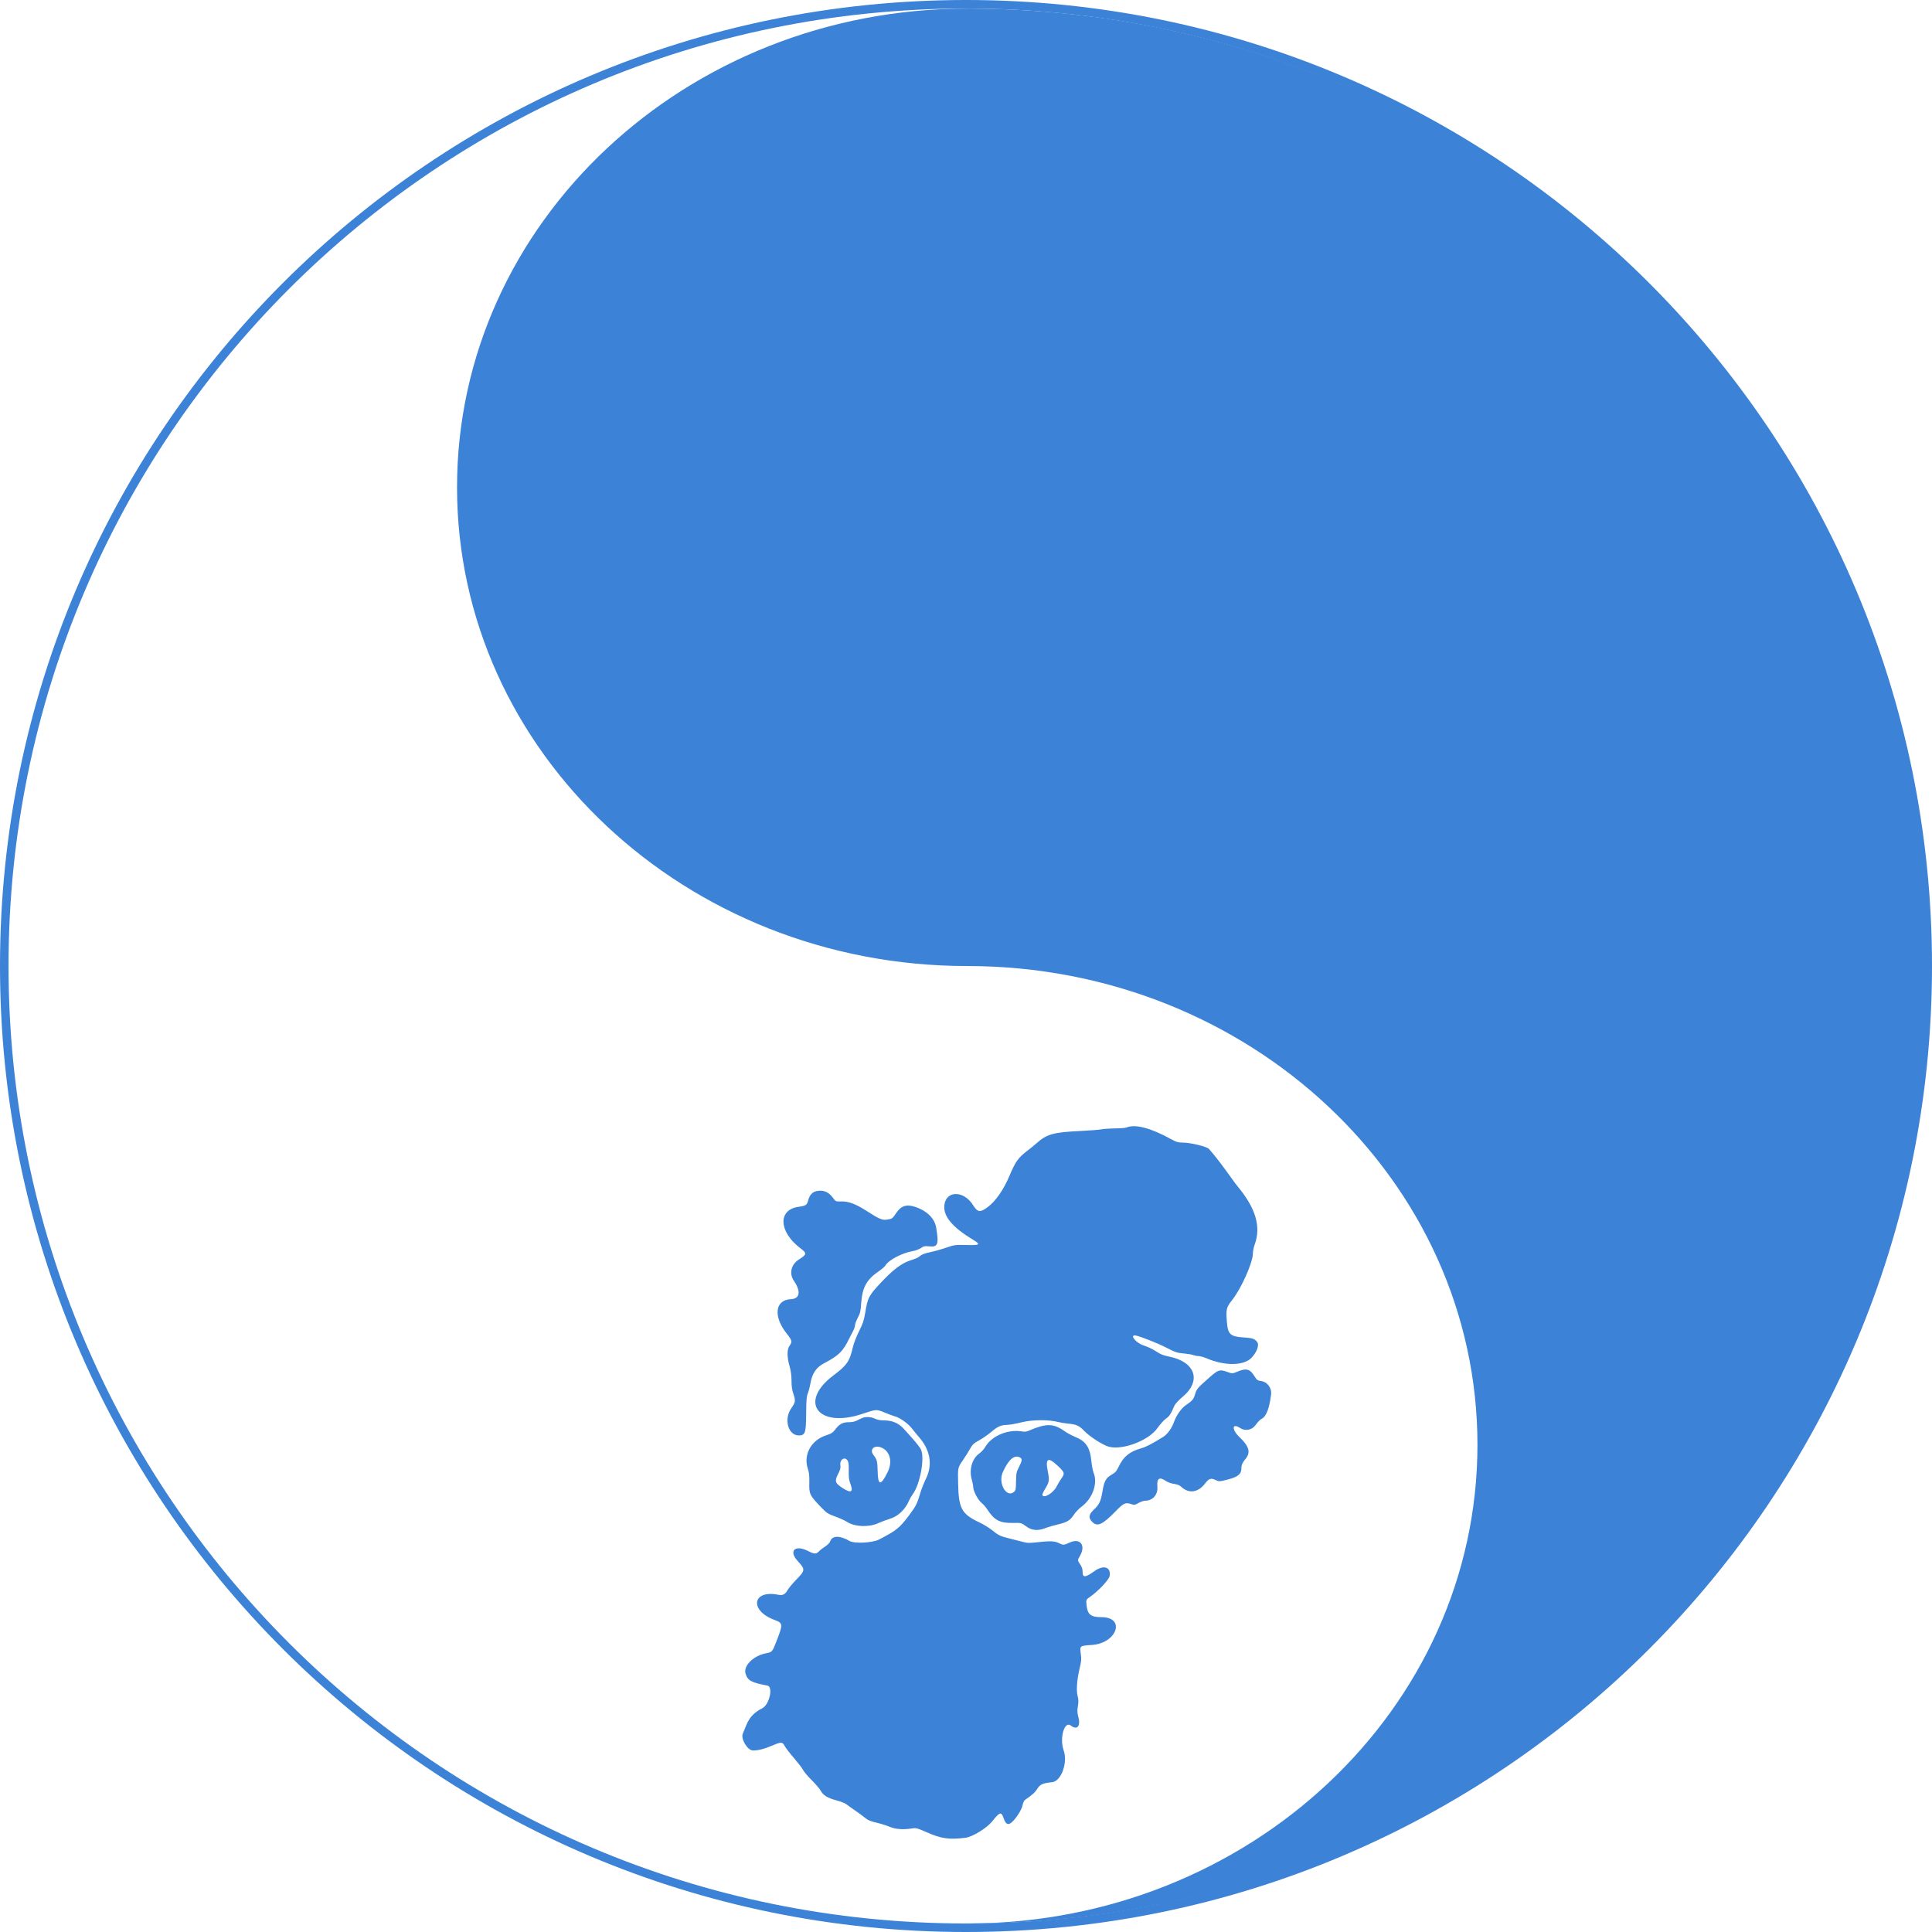 <svg width="48" height="48" viewBox="0 0 48 48" fill="none" xmlns="http://www.w3.org/2000/svg">
<g clip-path="url(#clip0_2291_1097)">
<path fill-rule="evenodd" clip-rule="evenodd" d="M48 24C48 37.255 37.255 48 24 48C10.745 48 0 37.255 0 24C0 10.745 10.745 0 24 0C37.255 0 48 10.745 48 24ZM24 47.788C37.138 47.788 47.788 37.138 47.788 24C47.788 10.862 37.138 0.212 24 0.212C10.862 0.212 0.212 10.862 0.212 24C0.212 37.138 10.862 47.788 24 47.788Z" fill="#3C82D7"/>
<path d="M24.031 47.789H24.358C37.346 47.614 47.82 37.031 47.82 24.002C47.82 10.909 37.241 0.286 24.164 0.214C24.12 0.214 24.076 0.214 24.031 0.214C17.03 0.214 11.355 5.539 11.355 12.107C11.355 18.676 17.03 24.001 24.031 24.001C31.032 24.001 36.707 29.326 36.707 35.895C36.707 42.464 31.032 47.789 24.031 47.789Z" fill="#3C82D7"/>
<path fill-rule="evenodd" clip-rule="evenodd" d="M27.982 28.014C27.958 28.024 27.83 28.034 27.697 28.035C27.565 28.037 27.412 28.047 27.358 28.059C27.303 28.07 27.057 28.089 26.81 28.101C26.172 28.131 26 28.18 25.749 28.407C25.7 28.451 25.598 28.534 25.524 28.59C25.298 28.762 25.23 28.858 25.081 29.21C24.932 29.564 24.733 29.849 24.533 29.995C24.346 30.131 24.289 30.122 24.168 29.931C23.934 29.566 23.492 29.58 23.461 29.954C23.438 30.226 23.668 30.496 24.189 30.81C24.374 30.922 24.346 30.941 24.013 30.932C23.732 30.925 23.72 30.926 23.498 31.001C23.372 31.044 23.193 31.094 23.098 31.113C22.989 31.135 22.904 31.167 22.865 31.199C22.807 31.248 22.772 31.264 22.602 31.32C22.399 31.387 22.182 31.551 21.901 31.851C21.584 32.188 21.558 32.236 21.496 32.615C21.464 32.806 21.438 32.884 21.342 33.076C21.277 33.206 21.21 33.379 21.189 33.471C21.109 33.823 21.042 33.92 20.706 34.172C19.828 34.832 20.325 35.495 21.423 35.128C21.782 35.008 21.769 35.008 21.995 35.101C22.093 35.141 22.199 35.18 22.23 35.188C22.348 35.216 22.556 35.362 22.65 35.482C22.702 35.549 22.786 35.651 22.837 35.71C23.113 36.028 23.174 36.391 23.008 36.732C22.955 36.842 22.89 37.004 22.865 37.092C22.788 37.357 22.758 37.416 22.596 37.634C22.348 37.965 22.275 38.024 21.835 38.251C21.678 38.332 21.227 38.355 21.111 38.287C20.864 38.144 20.677 38.147 20.626 38.293C20.613 38.331 20.562 38.383 20.5 38.423C20.443 38.459 20.373 38.514 20.345 38.544C20.278 38.615 20.231 38.614 20.073 38.533C19.754 38.372 19.588 38.529 19.815 38.779C20.012 38.995 20.01 39.013 19.779 39.25C19.694 39.337 19.598 39.453 19.566 39.508C19.503 39.616 19.445 39.644 19.332 39.621C18.692 39.493 18.613 40.011 19.238 40.245C19.457 40.327 19.458 40.346 19.288 40.785C19.188 41.042 19.183 41.047 19.033 41.075C18.718 41.135 18.465 41.386 18.523 41.58C18.575 41.754 18.667 41.804 19.066 41.878C19.215 41.906 19.115 42.352 18.941 42.44C18.737 42.543 18.621 42.666 18.54 42.864C18.506 42.947 18.467 43.042 18.454 43.074C18.401 43.201 18.569 43.484 18.701 43.489C18.822 43.494 18.985 43.454 19.177 43.372C19.413 43.272 19.44 43.273 19.498 43.384C19.523 43.429 19.625 43.563 19.726 43.679C19.827 43.797 19.93 43.93 19.953 43.975C19.976 44.021 20.072 44.135 20.166 44.227C20.26 44.32 20.359 44.436 20.386 44.484C20.453 44.605 20.555 44.669 20.779 44.729C20.883 44.757 20.994 44.799 21.024 44.823C21.054 44.847 21.157 44.921 21.254 44.988C21.35 45.054 21.464 45.138 21.506 45.174C21.563 45.222 21.635 45.251 21.77 45.282C21.872 45.306 22.019 45.351 22.098 45.384C22.25 45.448 22.429 45.462 22.659 45.427C22.763 45.412 22.787 45.418 23.021 45.521C23.384 45.682 23.583 45.71 23.99 45.658C24.164 45.635 24.516 45.419 24.647 45.256C24.84 45.012 24.878 45.002 24.936 45.176C24.982 45.313 25.039 45.349 25.119 45.289C25.224 45.211 25.384 44.967 25.405 44.853C25.417 44.793 25.442 44.735 25.465 44.719C25.645 44.595 25.712 44.535 25.769 44.445C25.841 44.331 25.904 44.302 26.139 44.278C26.366 44.255 26.534 43.792 26.426 43.487C26.319 43.183 26.445 42.746 26.604 42.871C26.756 42.991 26.852 42.89 26.794 42.67C26.763 42.552 26.761 42.502 26.78 42.388C26.797 42.282 26.796 42.223 26.774 42.141C26.737 41.998 26.755 41.738 26.821 41.459C26.867 41.269 26.871 41.221 26.852 41.09C26.824 40.889 26.826 40.888 27.122 40.869C27.749 40.83 27.977 40.178 27.364 40.178C27.103 40.178 27.02 40.112 26.996 39.889C26.98 39.744 26.98 39.744 27.086 39.67C27.286 39.531 27.55 39.251 27.567 39.16C27.61 38.931 27.419 38.869 27.187 39.037C26.965 39.197 26.897 39.201 26.897 39.053C26.897 38.983 26.88 38.931 26.833 38.861C26.768 38.765 26.768 38.765 26.833 38.652C26.982 38.392 26.837 38.205 26.578 38.323C26.429 38.392 26.415 38.392 26.305 38.337C26.205 38.285 26.08 38.281 25.758 38.318C25.569 38.339 25.518 38.338 25.412 38.308C25.343 38.289 25.198 38.252 25.089 38.225C24.856 38.169 24.805 38.146 24.643 38.013C24.576 37.958 24.436 37.873 24.334 37.825C23.889 37.614 23.816 37.48 23.804 36.846C23.796 36.463 23.796 36.463 23.917 36.288C23.983 36.191 24.067 36.059 24.103 35.992C24.16 35.889 24.191 35.859 24.328 35.784C24.415 35.735 24.55 35.642 24.627 35.576C24.786 35.44 24.868 35.404 25.023 35.401C25.084 35.4 25.246 35.371 25.385 35.336C25.65 35.27 26.055 35.267 26.297 35.331C26.344 35.343 26.446 35.36 26.525 35.368C26.746 35.389 26.808 35.417 26.94 35.553C27.089 35.706 27.42 35.915 27.566 35.948C27.918 36.027 28.544 35.782 28.753 35.484C28.819 35.389 28.917 35.281 28.97 35.243C29.06 35.178 29.082 35.144 29.179 34.921C29.198 34.879 29.286 34.784 29.385 34.701C29.862 34.3 29.694 33.827 29.029 33.7C28.902 33.675 28.83 33.646 28.719 33.572C28.639 33.519 28.502 33.454 28.413 33.427C28.227 33.37 28.053 33.156 28.213 33.18C28.318 33.196 28.764 33.372 28.977 33.482C29.2 33.597 29.245 33.612 29.404 33.626C29.502 33.634 29.61 33.652 29.644 33.666C29.678 33.679 29.737 33.691 29.775 33.691C29.814 33.691 29.904 33.716 29.977 33.747C30.434 33.941 30.906 33.934 31.097 33.73C31.231 33.589 31.292 33.41 31.231 33.337C31.167 33.26 31.116 33.243 30.908 33.229C30.555 33.205 30.504 33.155 30.479 32.81C30.459 32.525 30.471 32.476 30.613 32.298C30.836 32.019 31.127 31.367 31.127 31.148C31.127 31.091 31.148 30.987 31.174 30.916C31.333 30.477 31.199 30.02 30.754 29.482C30.709 29.428 30.634 29.328 30.587 29.259C30.482 29.106 30.193 28.724 30.126 28.65C30.099 28.619 30.059 28.573 30.037 28.546C29.989 28.487 29.577 28.387 29.378 28.387C29.271 28.387 29.225 28.373 29.108 28.309C28.59 28.022 28.201 27.92 27.982 28.014ZM20.291 29.592C20.184 29.612 20.112 29.692 20.079 29.824C20.049 29.939 20.022 29.958 19.834 29.984C19.324 30.056 19.347 30.601 19.878 31.006C20.053 31.14 20.051 31.162 19.848 31.292C19.654 31.416 19.601 31.64 19.723 31.819C19.905 32.086 19.875 32.268 19.647 32.278C19.251 32.296 19.206 32.71 19.552 33.141C19.678 33.298 19.687 33.336 19.616 33.435C19.55 33.527 19.55 33.709 19.616 33.941C19.649 34.06 19.665 34.175 19.665 34.305C19.665 34.437 19.678 34.533 19.709 34.622C19.77 34.799 19.765 34.836 19.662 34.983C19.468 35.258 19.579 35.663 19.849 35.663C20.004 35.663 20.026 35.597 20.029 35.133C20.031 34.788 20.039 34.693 20.069 34.622C20.089 34.574 20.12 34.455 20.137 34.359C20.178 34.124 20.282 33.971 20.467 33.874C20.84 33.678 20.944 33.576 21.1 33.252C21.12 33.21 21.161 33.131 21.19 33.078C21.219 33.024 21.243 32.955 21.243 32.924C21.243 32.894 21.274 32.81 21.312 32.738C21.372 32.625 21.383 32.576 21.396 32.376C21.422 31.997 21.529 31.796 21.808 31.602C21.896 31.541 21.978 31.474 21.99 31.451C22.065 31.311 22.406 31.129 22.683 31.082C22.746 31.072 22.834 31.038 22.879 31.008C22.95 30.959 22.976 30.954 23.085 30.965C23.303 30.988 23.329 30.918 23.258 30.494C23.22 30.273 23.03 30.083 22.751 29.989C22.519 29.91 22.386 29.954 22.257 30.15C22.175 30.275 22.164 30.283 22.031 30.302C21.918 30.319 21.837 30.283 21.503 30.068C21.257 29.911 21.073 29.844 20.898 29.849C20.764 29.852 20.761 29.851 20.701 29.768C20.591 29.614 20.461 29.558 20.291 29.592ZM30.746 34.077C30.618 34.131 30.618 34.131 30.483 34.082C30.306 34.019 30.266 34.031 30.061 34.211C29.748 34.486 29.73 34.507 29.693 34.636C29.655 34.764 29.623 34.803 29.458 34.914C29.351 34.986 29.225 35.166 29.168 35.327C29.112 35.486 29.004 35.635 28.896 35.701C28.618 35.874 28.475 35.948 28.355 35.982C28.064 36.064 27.914 36.186 27.794 36.438C27.739 36.553 27.71 36.586 27.616 36.639C27.477 36.719 27.432 36.802 27.392 37.046C27.352 37.293 27.312 37.379 27.182 37.501C27.047 37.628 27.035 37.711 27.137 37.812C27.263 37.939 27.393 37.88 27.715 37.549C27.924 37.335 27.962 37.319 28.121 37.374C28.181 37.395 28.203 37.391 28.287 37.341C28.341 37.31 28.415 37.285 28.453 37.285C28.637 37.285 28.77 37.135 28.755 36.943C28.737 36.728 28.801 36.682 28.965 36.794C29.015 36.827 29.098 36.857 29.168 36.867C29.25 36.878 29.306 36.9 29.347 36.939C29.538 37.116 29.768 37.084 29.942 36.854C30.032 36.735 30.086 36.716 30.195 36.768C30.287 36.812 30.296 36.811 30.498 36.76C30.756 36.694 30.842 36.624 30.842 36.48C30.842 36.397 30.867 36.34 30.942 36.25C31.078 36.086 31.038 35.935 30.794 35.704C30.598 35.519 30.607 35.346 30.806 35.476C30.94 35.564 31.105 35.532 31.198 35.4C31.244 35.334 31.312 35.265 31.348 35.248C31.458 35.194 31.536 34.993 31.579 34.653C31.601 34.483 31.489 34.332 31.324 34.31C31.243 34.299 31.225 34.285 31.166 34.191C31.056 34.011 30.963 33.986 30.746 34.077ZM21.454 35.218C21.431 35.224 21.368 35.252 21.313 35.281C21.243 35.319 21.179 35.334 21.091 35.334C20.939 35.334 20.855 35.378 20.756 35.509C20.692 35.595 20.66 35.616 20.508 35.667C20.144 35.79 19.954 36.153 20.073 36.499C20.103 36.589 20.111 36.67 20.107 36.847C20.101 37.119 20.118 37.154 20.393 37.44C20.541 37.594 20.567 37.611 20.75 37.677C20.858 37.716 20.995 37.778 21.053 37.816C21.237 37.933 21.579 37.948 21.806 37.848C21.9 37.806 22.033 37.757 22.101 37.737C22.311 37.676 22.493 37.503 22.588 37.276C22.607 37.233 22.646 37.165 22.675 37.126C22.86 36.88 22.982 36.216 22.879 36.01C22.843 35.937 22.703 35.769 22.448 35.492C22.324 35.358 22.169 35.291 21.977 35.29C21.872 35.289 21.796 35.275 21.736 35.246C21.652 35.206 21.544 35.195 21.454 35.218ZM25.834 35.443C25.762 35.464 25.654 35.504 25.595 35.531C25.508 35.571 25.469 35.577 25.387 35.563C25.041 35.505 24.637 35.675 24.482 35.944C24.45 36 24.381 36.076 24.329 36.113C24.15 36.239 24.072 36.514 24.144 36.764C24.164 36.831 24.18 36.915 24.18 36.95C24.18 37.044 24.303 37.276 24.389 37.341C24.429 37.372 24.492 37.444 24.528 37.5C24.7 37.767 24.84 37.843 25.156 37.837C25.376 37.833 25.376 37.833 25.492 37.92C25.633 38.026 25.786 38.039 25.979 37.963C26.042 37.938 26.177 37.899 26.28 37.875C26.512 37.82 26.589 37.774 26.68 37.633C26.719 37.572 26.804 37.483 26.869 37.435C27.145 37.23 27.281 36.85 27.169 36.588C27.151 36.543 27.126 36.415 27.115 36.302C27.082 35.96 26.978 35.805 26.71 35.698C26.628 35.665 26.507 35.599 26.44 35.551C26.233 35.403 26.071 35.374 25.834 35.443ZM21.889 35.961C22.112 36.047 22.183 36.314 22.052 36.577C21.88 36.924 21.812 36.916 21.805 36.547C21.8 36.309 21.788 36.26 21.7 36.147C21.596 36.014 21.717 35.895 21.889 35.961ZM25.343 36.211C25.401 36.243 25.396 36.293 25.316 36.448C25.253 36.57 25.247 36.601 25.243 36.805C25.24 37.008 25.235 37.031 25.189 37.069C25.002 37.22 24.792 36.845 24.914 36.577C25.059 36.256 25.201 36.136 25.343 36.211ZM21.057 36.285C21.083 36.324 21.09 36.388 21.087 36.542C21.084 36.693 21.093 36.774 21.122 36.846C21.211 37.076 21.148 37.112 20.922 36.962C20.747 36.847 20.732 36.797 20.822 36.621C20.877 36.513 20.889 36.468 20.879 36.405C20.856 36.266 20.987 36.178 21.057 36.285ZM26.271 36.41C26.45 36.577 26.46 36.606 26.376 36.722C26.341 36.772 26.285 36.866 26.253 36.929C26.169 37.096 25.928 37.239 25.896 37.141C25.892 37.129 25.923 37.061 25.966 36.99C26.072 36.814 26.076 36.782 26.031 36.549C25.968 36.232 26.038 36.191 26.271 36.41Z" fill="#3C82D7"/>
</g>
<defs>
<clipPath id="clip0_2291_1097">
<rect width="48" height="48" fill="white"/>
</clipPath>
</defs>
</svg>
